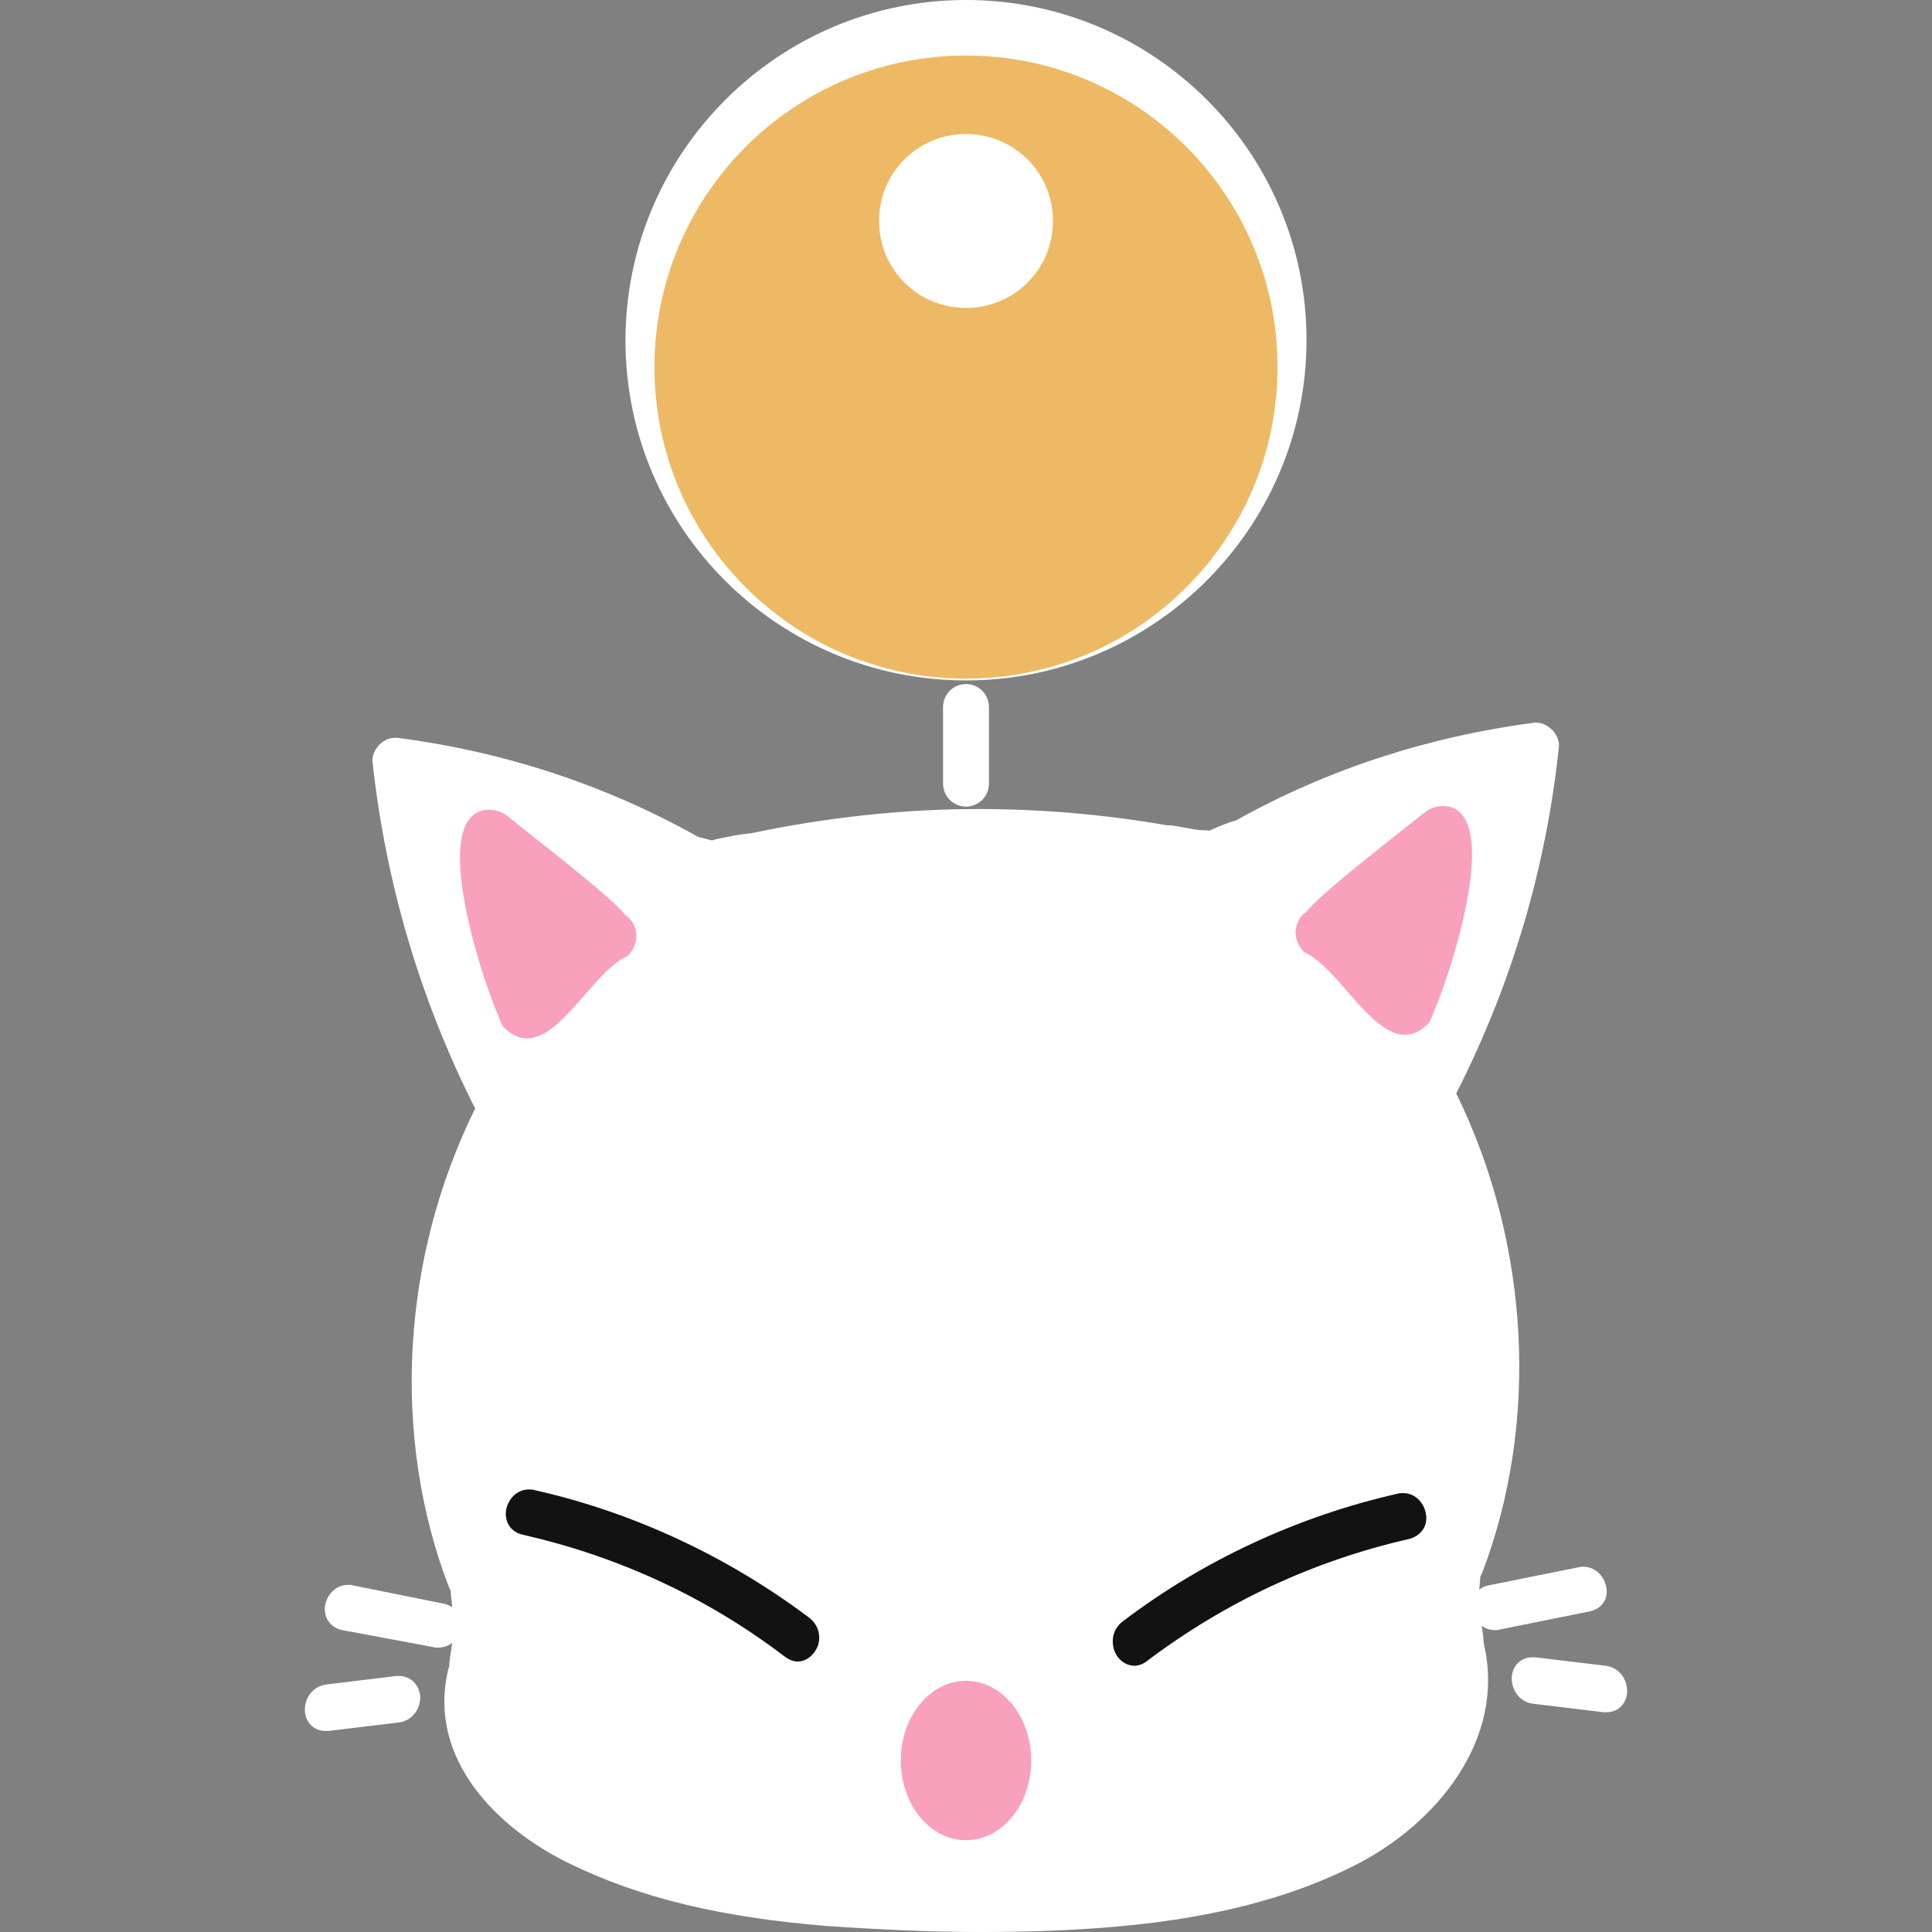 <?xml version="1.0" encoding="utf-8"?>
<!-- Generator: Adobe Illustrator 27.0.0, SVG Export Plug-In . SVG Version: 6.00 Build 0)  -->
<svg version="1.1" id="레이어_1" xmlns="http://www.w3.org/2000/svg" xmlns:xlink="http://www.w3.org/1999/xlink" x="0px"
	 y="0px" viewBox="0 0 32 32" style="enable-background:new 0 0 32 32;" xml:space="preserve">
<rect x="0" y="0" width="32" height="32" fill="#808080" stroke="none"/>
<style type="text/css">
	.st0{fill:#FFFFFF;}
	.st1{fill:#121212;}
	.st2{fill:#F9A0BD;}
	.st3{fill:#EDB964;}
</style>
<g>
	<g>
		<g>
			<g>
				<path class="st0" d="M26.33,26.69l-1.49,0.3c-0.03,0.01-0.05,0.01-0.08,0.01c0,0,0,0,0,0c-0.08,0-0.16-0.03-0.22-0.07
					c0.02,0.1,0.03,0.21,0.04,0.31c0.36,1.57-0.78,2.95-2.09,3.63c-1.12,0.58-2.5,0.93-4.23,1.06C17.61,31.98,16.93,32,16.24,32
					c-0.82,0-1.68-0.04-2.55-0.1c-1.73-0.14-3.08-0.46-4.25-1.03c-1.2-0.58-2.36-1.73-2.02-3.2c0-0.02,0.01-0.04,0.02-0.06
					c0-0.06,0.01-0.13,0.02-0.2c0.01-0.07,0.02-0.13,0.03-0.2c-0.06,0.05-0.14,0.08-0.24,0.08c0,0,0,0,0,0c-0.03,0-0.05,0-0.08-0.01
					L5.67,27c-0.19-0.04-0.3-0.19-0.29-0.38c0.02-0.18,0.16-0.37,0.39-0.37c0.03,0,0.05,0,0.08,0.01l1.49,0.3
					c0.06,0.01,0.1,0.03,0.15,0.06c-0.01-0.1-0.02-0.19-0.03-0.29c-0.01-0.01-0.01-0.02-0.02-0.03c-0.96-2.49-0.8-5.45,0.43-7.94
					c-0.91-1.8-1.48-3.73-1.7-5.74c-0.01-0.09,0.03-0.19,0.1-0.27c0.07-0.08,0.17-0.13,0.27-0.13c0.01,0,0.02,0,0.04,0
					c1.77,0.23,3.45,0.78,4.98,1.64c0.08,0.02,0.15,0.04,0.23,0.06c0.09-0.03,0.18-0.04,0.27-0.06c0.04-0.01,0.07-0.01,0.1-0.02
					c0.1-0.02,0.2-0.03,0.29-0.04c1.23-0.26,2.5-0.4,3.76-0.4c1.04,0,2.09,0.09,3.12,0.27c0.04,0,0.09,0,0.13,0.01
					c0.11,0.02,0.23,0.04,0.34,0.06c0.03,0,0.06,0.01,0.1,0.01c0.04,0,0.08,0,0.13,0.01c0.15-0.07,0.29-0.13,0.44-0.17
					c1.52-0.85,3.19-1.39,4.94-1.62c0.01,0,0.02,0,0.04,0c0.1,0,0.19,0.05,0.27,0.13c0.07,0.08,0.11,0.18,0.1,0.27
					c-0.21,2.02-0.79,3.95-1.7,5.74c1.22,2.49,1.38,5.45,0.43,7.94c-0.01,0.02-0.02,0.04-0.03,0.06c0,0,0,0,0,0.01
					c-0.01,0.07-0.01,0.14-0.02,0.21c0.04-0.03,0.09-0.06,0.15-0.07l1.49-0.3c0.03-0.01,0.06-0.01,0.08-0.01
					c0.23,0,0.37,0.19,0.39,0.37C26.63,26.5,26.52,26.65,26.33,26.69z M26.59,27.59l-1.16-0.14c-0.02,0-0.03,0-0.05,0
					c-0.19,0-0.33,0.14-0.34,0.33c-0.01,0.19,0.11,0.41,0.36,0.44l1.16,0.14c0.02,0,0.03,0,0.05,0c0.19,0,0.33-0.14,0.34-0.33
					C26.96,27.84,26.84,27.62,26.59,27.59z M6.61,27.76c-0.02,0-0.03,0-0.05,0L5.41,27.9c-0.25,0.03-0.37,0.25-0.36,0.44
					c0.01,0.19,0.15,0.33,0.34,0.33c0,0,0,0,0,0c0.02,0,0.03,0,0.05,0l1.16-0.14c0.25-0.03,0.37-0.25,0.36-0.44
					C6.94,27.9,6.8,27.76,6.61,27.76z M15.62,11.71v1.27c0,0.21,0.17,0.38,0.38,0.38s0.38-0.17,0.38-0.38v-1.27
					c0-0.21-0.17-0.38-0.38-0.38S15.62,11.5,15.62,11.71z M16,11.27c3.11,0,5.64-2.53,5.64-5.64S19.11,0,16,0s-5.64,2.53-5.64,5.64
					S12.89,11.27,16,11.27z"/>
				<path class="st1" d="M13.41,26.8c-1.34-1.01-2.91-1.75-4.56-2.12c-0.03-0.01-0.06-0.01-0.09-0.01c-0.22,0-0.36,0.19-0.38,0.36
					c-0.02,0.19,0.09,0.35,0.28,0.39c1.58,0.36,3.04,1.03,4.34,2.02c0.07,0.05,0.14,0.08,0.21,0.08c0,0,0,0,0,0
					c0.15,0,0.28-0.11,0.34-0.27C13.6,27.09,13.55,26.91,13.41,26.8z"/>
				<path class="st1" d="M23.62,25.09c-0.02-0.17-0.16-0.36-0.38-0.36c-0.03,0-0.06,0-0.09,0.01c-1.64,0.37-3.22,1.1-4.56,2.12
					c-0.14,0.11-0.19,0.28-0.14,0.46c0.05,0.16,0.19,0.27,0.34,0.27c0,0,0,0,0,0c0.07,0,0.15-0.03,0.21-0.08
					c1.3-0.98,2.76-1.66,4.34-2.02C23.53,25.44,23.65,25.28,23.62,25.09z"/>
				<ellipse class="st2" cx="16" cy="29.16" rx="1.08" ry="1.32"/>
				<path class="st2" d="M10.35,15.15c-0.2-0.28-1.65-1.39-1.94-1.63c-0.09-0.07-0.2-0.11-0.32-0.11c-1.05,0.04-0.06,2.98,0.24,3.59
					c0.73,0.76,1.4-0.88,2.07-1.17C10.6,15.62,10.59,15.31,10.35,15.15z"/>
				<path class="st2" d="M21.65,15.09c0.2-0.28,1.65-1.39,1.94-1.63c0.09-0.07,0.2-0.11,0.32-0.11c1.05,0.04,0.06,2.98-0.24,3.59
					c-0.73,0.76-1.4-0.88-2.07-1.17C21.4,15.57,21.41,15.26,21.65,15.09z"/>
				<path class="st3" d="M16,0.92c-2.85,0-5.16,2.31-5.16,5.16s2.31,5.16,5.16,5.16s5.16-2.31,5.16-5.16S18.85,0.92,16,0.92z
					 M16,5.1c-0.8,0-1.44-0.64-1.44-1.44S15.2,2.22,16,2.22c0.8,0,1.44,0.64,1.44,1.44S16.8,5.1,16,5.1z"/>
			</g>
		</g>
	</g>
</g>
</svg>
